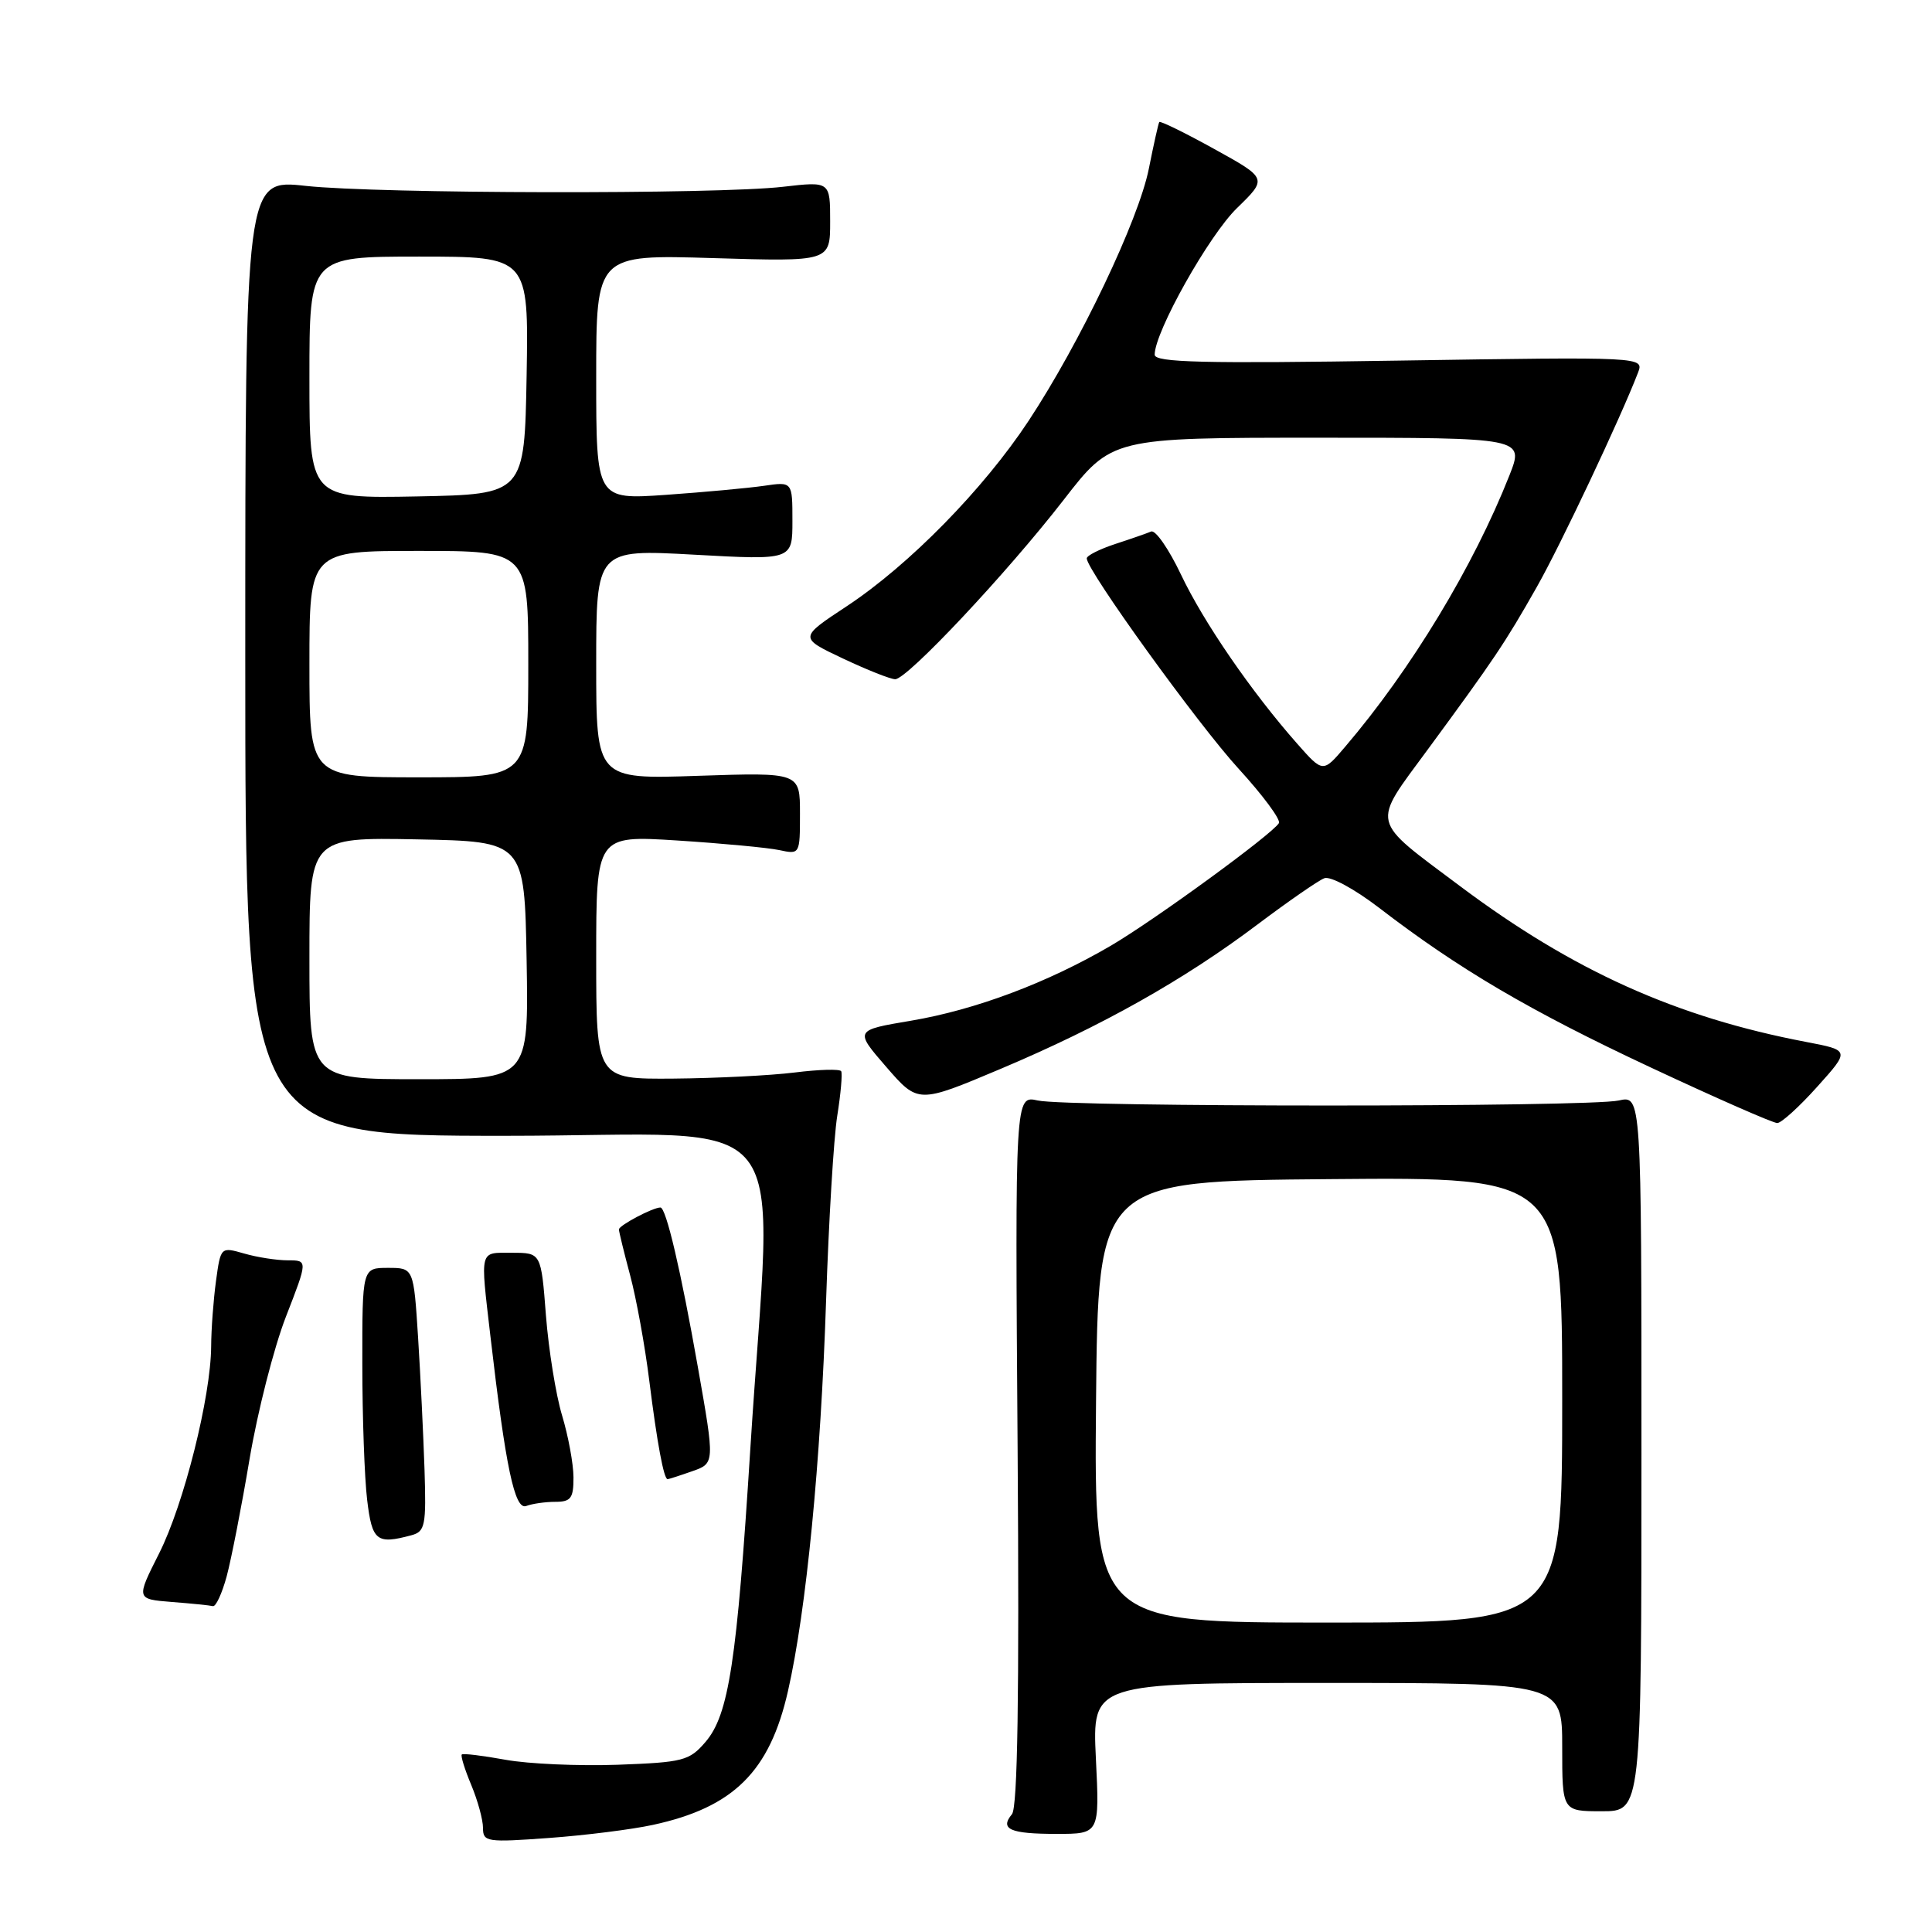 <?xml version="1.0" encoding="UTF-8" standalone="no"?>
<!DOCTYPE svg PUBLIC "-//W3C//DTD SVG 1.1//EN" "http://www.w3.org/Graphics/SVG/1.1/DTD/svg11.dtd" >
<svg xmlns="http://www.w3.org/2000/svg" xmlns:xlink="http://www.w3.org/1999/xlink" version="1.1" viewBox="0 0 256 256">
 <g >
 <path fill="currentColor"
d=" M 86.50 241.81 C 97.19 239.50 101.99 234.75 104.41 224.08 C 106.84 213.42 108.76 193.70 109.46 172.35 C 109.81 161.82 110.47 150.79 110.94 147.85 C 111.41 144.91 111.64 142.25 111.46 141.94 C 111.27 141.63 108.50 141.71 105.31 142.11 C 102.11 142.51 94.89 142.87 89.25 142.92 C 79.00 143.00 79.00 143.00 79.00 126.85 C 79.00 110.69 79.00 110.69 89.75 111.37 C 95.66 111.75 101.74 112.32 103.25 112.64 C 105.99 113.23 106.00 113.20 106.00 107.79 C 106.00 102.35 106.00 102.35 92.50 102.80 C 79.00 103.26 79.00 103.26 79.00 88.02 C 79.00 72.78 79.00 72.78 92.00 73.50 C 105.00 74.22 105.00 74.22 105.00 69.02 C 105.00 63.82 105.00 63.82 101.25 64.37 C 99.19 64.67 93.34 65.21 88.25 65.57 C 79.00 66.21 79.00 66.21 79.00 49.97 C 79.00 33.73 79.00 33.73 94.50 34.20 C 110.00 34.67 110.00 34.67 110.00 29.35 C 110.00 24.03 110.00 24.03 103.75 24.75 C 94.98 25.77 50.13 25.68 40.50 24.63 C 32.50 23.75 32.50 23.75 32.50 87.13 C 32.50 150.50 32.50 150.50 66.97 150.50 C 106.34 150.50 102.36 145.42 99.42 192.00 C 97.64 220.23 96.57 227.23 93.47 230.83 C 91.34 233.31 90.52 233.52 81.83 233.84 C 76.68 234.02 70.01 233.73 66.99 233.18 C 63.97 232.63 61.36 232.31 61.19 232.48 C 61.02 232.65 61.58 234.46 62.44 236.51 C 63.30 238.57 64.00 241.13 64.00 242.21 C 64.00 244.07 64.50 244.14 72.75 243.54 C 77.56 243.19 83.75 242.41 86.50 241.81 Z  M 145.21 233.00 C 144.73 223.00 144.73 223.00 175.87 223.00 C 207.00 223.00 207.00 223.00 207.00 231.50 C 207.00 240.00 207.00 240.00 212.25 240.00 C 217.50 240.00 217.50 240.00 217.50 192.57 C 217.50 145.15 217.50 145.15 214.50 145.82 C 210.59 146.71 141.41 146.71 137.50 145.82 C 134.50 145.15 134.50 145.15 134.84 192.12 C 135.07 224.65 134.84 239.49 134.09 240.39 C 132.44 242.38 133.83 243.00 140.01 243.00 C 145.70 243.00 145.70 243.00 145.21 233.00 Z  M 30.04 208.86 C 30.65 206.58 32.02 199.59 33.07 193.32 C 34.13 187.05 36.29 178.57 37.89 174.46 C 40.79 167.00 40.79 167.00 38.14 167.00 C 36.68 167.00 34.08 166.60 32.36 166.10 C 29.25 165.21 29.24 165.21 28.62 169.74 C 28.28 172.24 27.99 176.13 27.98 178.39 C 27.94 185.08 24.36 199.35 21.08 205.84 C 18.03 211.89 18.03 211.89 22.76 212.27 C 25.37 212.47 27.82 212.72 28.21 212.82 C 28.60 212.92 29.42 211.14 30.04 208.86 Z  M 54.51 203.43 C 56.33 202.94 56.49 202.17 56.25 194.70 C 56.10 190.19 55.72 182.34 55.40 177.25 C 54.81 168.00 54.81 168.00 51.41 168.00 C 48.00 168.00 48.00 168.00 48.01 180.75 C 48.01 187.76 48.30 195.86 48.65 198.75 C 49.30 204.19 49.90 204.67 54.51 203.43 Z  M 73.58 199.00 C 75.65 199.00 76.00 198.52 75.99 195.75 C 75.98 193.96 75.30 190.28 74.48 187.56 C 73.66 184.85 72.70 178.88 72.34 174.31 C 71.70 166.00 71.70 166.00 67.85 166.00 C 63.47 166.00 63.63 165.37 64.98 177.03 C 67.00 194.44 68.20 200.14 69.73 199.55 C 70.52 199.25 72.25 199.00 73.58 199.00 Z  M 91.71 194.95 C 94.72 193.90 94.72 193.90 92.48 181.20 C 90.21 168.32 88.26 160.00 87.51 160.00 C 86.50 160.00 82.00 162.38 82.01 162.91 C 82.02 163.23 82.69 165.97 83.50 169.00 C 84.31 172.03 85.46 178.32 86.04 183.00 C 87.07 191.22 87.96 196.00 88.46 196.00 C 88.59 196.00 90.06 195.53 91.71 194.95 Z  M 240.81 143.98 C 245.13 139.17 245.13 139.17 239.31 138.06 C 222.09 134.78 208.46 128.64 193.48 117.43 C 181.43 108.40 181.69 109.51 189.21 99.28 C 197.98 87.35 199.44 85.18 203.60 77.84 C 206.77 72.27 214.76 55.33 217.04 49.39 C 217.85 47.28 217.85 47.28 185.42 47.78 C 159.37 48.19 153.00 48.03 153.00 47.00 C 153.00 43.98 160.18 31.19 163.91 27.57 C 167.95 23.64 167.95 23.64 160.89 19.74 C 157.01 17.59 153.73 15.99 153.61 16.17 C 153.49 16.35 152.87 19.13 152.23 22.34 C 150.87 29.16 143.13 45.40 136.29 55.77 C 130.31 64.83 120.44 74.89 112.18 80.34 C 105.87 84.50 105.87 84.50 111.68 87.25 C 114.88 88.76 118.00 90.00 118.62 90.00 C 120.21 90.00 133.40 75.96 140.93 66.25 C 147.32 58.00 147.32 58.00 174.65 58.00 C 201.97 58.00 201.97 58.00 200.01 62.98 C 195.26 75.02 186.98 88.71 178.24 98.95 C 175.30 102.41 175.30 102.41 171.90 98.56 C 165.85 91.71 159.48 82.45 156.49 76.14 C 154.88 72.75 153.10 70.18 152.53 70.43 C 151.96 70.67 149.81 71.42 147.75 72.09 C 145.69 72.77 144.00 73.62 144.00 73.99 C 144.00 75.56 158.76 96.01 164.13 101.87 C 167.34 105.38 169.74 108.62 169.46 109.07 C 168.51 110.59 153.05 121.87 147.21 125.30 C 138.80 130.22 129.28 133.80 120.71 135.25 C 113.22 136.51 113.22 136.51 117.44 141.38 C 121.66 146.24 121.66 146.24 132.59 141.63 C 145.93 136.00 156.86 129.86 166.65 122.48 C 170.72 119.42 174.69 116.67 175.48 116.37 C 176.28 116.06 179.46 117.78 182.71 120.27 C 193.27 128.39 202.74 133.96 218.70 141.43 C 227.39 145.50 234.95 148.82 235.50 148.81 C 236.05 148.80 238.44 146.63 240.81 143.98 Z  M 41.00 126.97 C 41.00 110.95 41.00 110.95 55.25 111.22 C 69.50 111.50 69.50 111.50 69.78 127.25 C 70.05 143.00 70.05 143.00 55.53 143.00 C 41.00 143.00 41.00 143.00 41.00 126.97 Z  M 41.00 88.00 C 41.00 73.00 41.00 73.00 55.50 73.00 C 70.00 73.00 70.00 73.00 70.00 88.00 C 70.00 103.00 70.00 103.00 55.50 103.00 C 41.00 103.00 41.00 103.00 41.00 88.00 Z  M 41.00 50.03 C 41.00 34.00 41.00 34.00 55.53 34.00 C 70.05 34.00 70.05 34.00 69.78 49.75 C 69.50 65.50 69.50 65.50 55.25 65.78 C 41.00 66.05 41.00 66.05 41.00 50.03 Z  M 145.23 185.75 C 145.50 156.50 145.50 156.50 176.25 156.24 C 207.00 155.97 207.00 155.97 207.00 185.49 C 207.00 215.00 207.00 215.00 175.98 215.00 C 144.97 215.00 144.97 215.00 145.23 185.75 Z "/>
</g>
</svg>